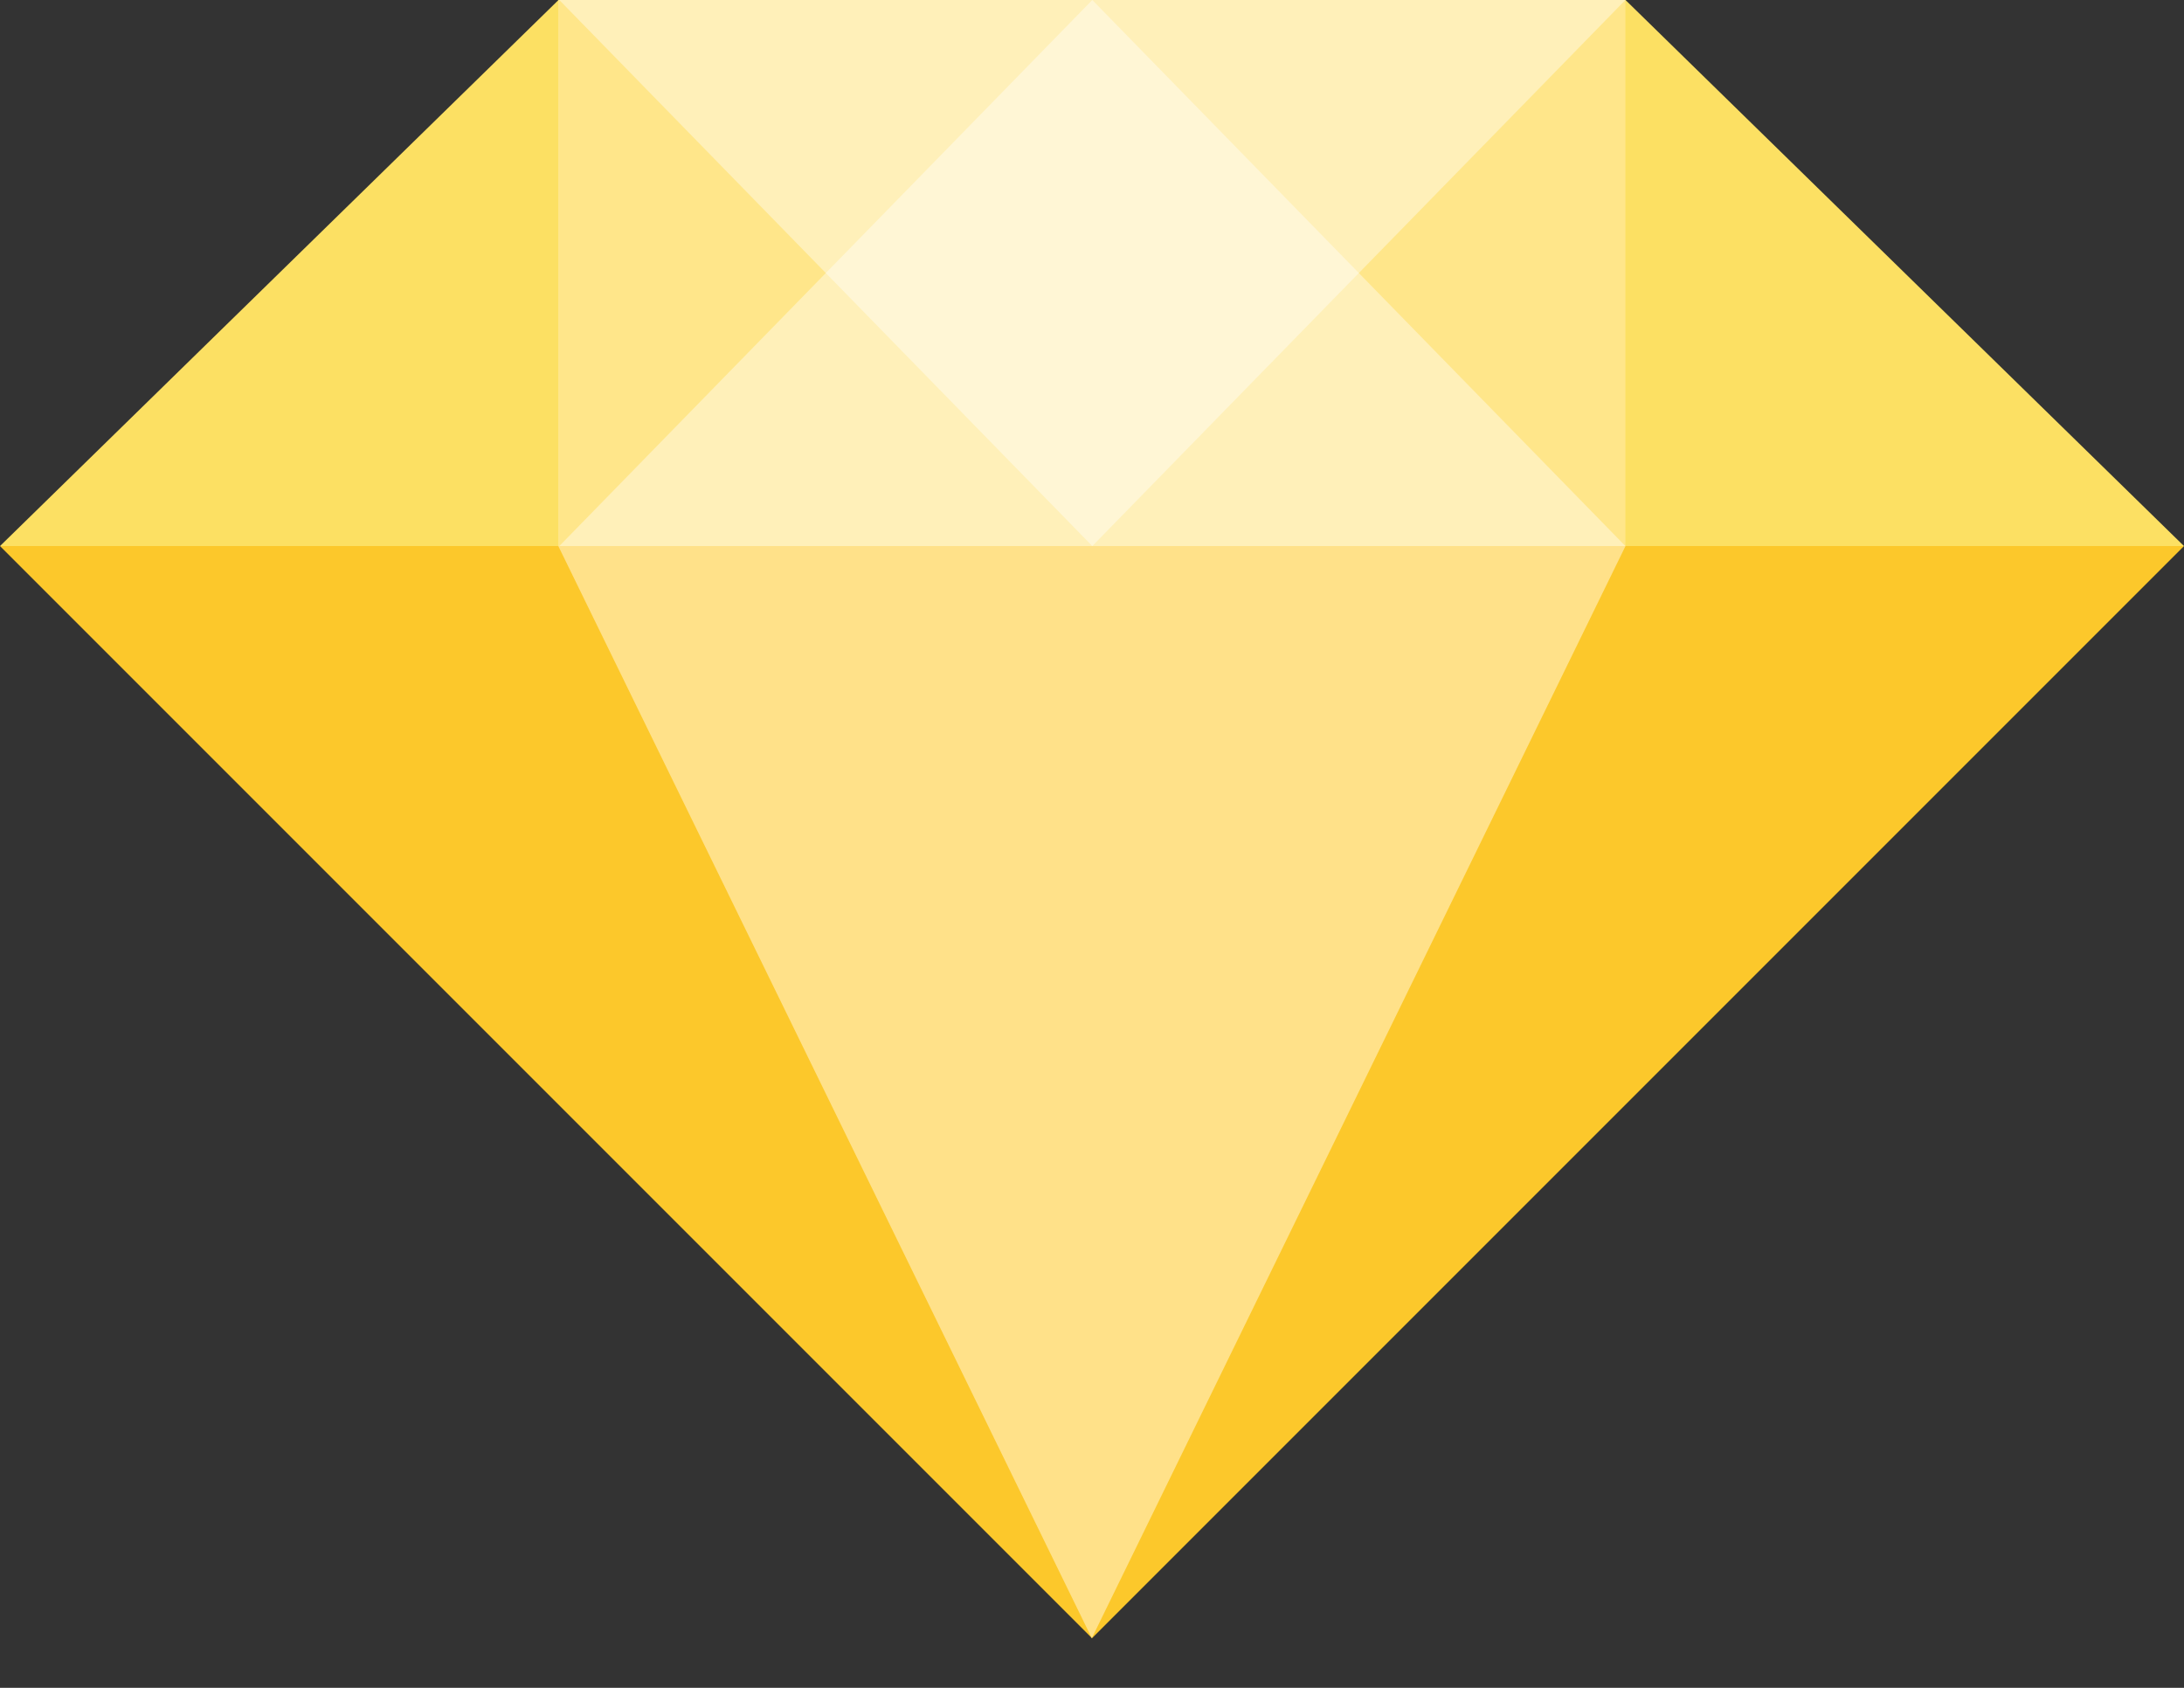 <svg width="22" height="17" viewBox="0 0 22 17" xmlns="http://www.w3.org/2000/svg">
    <rect x="0" y="0" width="22" height="17" fill="#333333" stroke="none"/>
    <g fill="none" fill-rule="evenodd">
        <path fill="#FCC82B" d="m11 16.5 11-11H0z"/>
        <path fill="#FFE189" d="m10.998 16.5 5.376-11H5.624z"/>
        <path fill="#FCE063" d="M5.626 0h10.748L22 5.5H0z"/>
        <path fill="#FFE68A" d="M5.623 0h10.75v5.5H5.623z"/>
        <path fill="#FFF" opacity=".4" d="m11.003 5.5 5.37-5.5H5.634z"/>
        <path fill="#FFF" opacity=".4" d="m11.003 0 5.37 5.5H5.634z"/>
    </g>
</svg>
